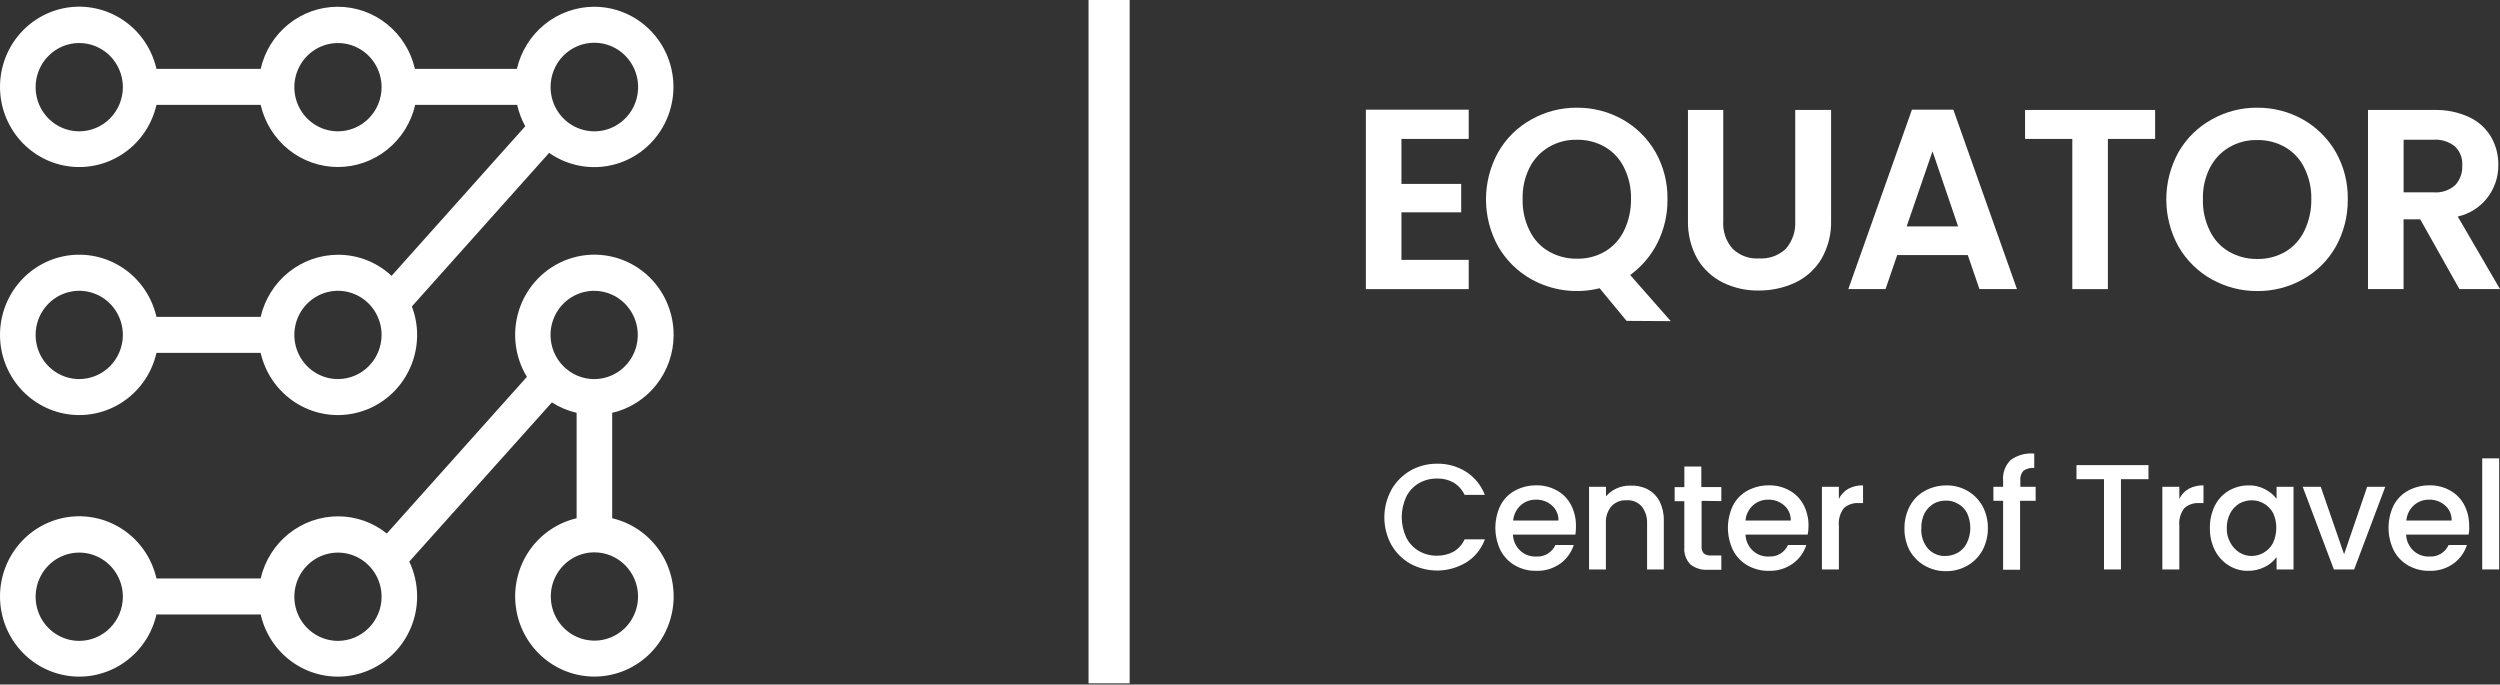<svg width="168" height="46" viewBox="0 0 168 46" fill="none" xmlns="http://www.w3.org/2000/svg">
<rect x="0" y="0" width="168" height="46" fill="#333333" stroke="none"/>
<g clip-path="url(#clip0_1_470)">
<path d="M94.177 9.335V12.359H98.192V14.268H94.177V17.463H98.697V19.429H91.787V7.37H98.697V9.335H94.177Z" fill="white"/>
<path d="M109.305 21.562L107.494 19.37C105.941 19.758 104.302 19.541 102.9 18.763C101.98 18.246 101.214 17.49 100.68 16.573C100.141 15.603 99.858 14.51 99.858 13.398C99.858 12.286 100.141 11.193 100.68 10.223C101.209 9.301 101.977 8.543 102.902 8.032C103.838 7.503 104.894 7.229 105.965 7.238C107.043 7.229 108.105 7.503 109.047 8.032C109.963 8.549 110.724 9.306 111.251 10.223C111.797 11.189 112.074 12.286 112.054 13.398C112.065 14.415 111.834 15.42 111.379 16.327C110.947 17.182 110.32 17.921 109.549 18.481L112.275 21.581L109.305 21.562ZM102.788 15.496C103.067 16.083 103.517 16.571 104.076 16.894C104.657 17.227 105.314 17.396 105.981 17.385C106.642 17.398 107.294 17.229 107.867 16.894C108.417 16.564 108.859 16.078 109.137 15.496C109.453 14.836 109.613 14.112 109.604 13.379C109.622 12.645 109.462 11.919 109.137 11.262C108.858 10.686 108.416 10.206 107.867 9.883C107.294 9.551 106.642 9.381 105.981 9.392C105.313 9.374 104.654 9.544 104.076 9.883C103.526 10.21 103.079 10.688 102.788 11.262C102.459 11.917 102.299 12.645 102.321 13.379C102.3 14.113 102.46 14.84 102.787 15.496H102.788Z" fill="white"/>
<path d="M115.803 7.389V14.853C115.779 15.192 115.823 15.532 115.932 15.854C116.041 16.175 116.214 16.471 116.438 16.724C116.674 16.949 116.953 17.122 117.259 17.233C117.564 17.344 117.889 17.389 118.212 17.366C118.538 17.387 118.865 17.341 119.173 17.231C119.481 17.12 119.764 16.948 120.005 16.724C120.451 16.209 120.679 15.537 120.64 14.853V7.389H123.049V14.816C123.076 15.723 122.849 16.621 122.396 17.404C121.978 18.097 121.367 18.649 120.64 18.992C119.872 19.347 119.037 19.529 118.193 19.523C117.36 19.538 116.536 19.356 115.784 18.992C115.072 18.642 114.475 18.09 114.066 17.404C113.627 16.616 113.407 15.721 113.431 14.816V7.389H115.803Z" fill="white"/>
<path d="M132.237 17.14H127.493L126.709 19.426H124.207L128.482 7.37H131.264L135.539 19.426H133.019L132.234 17.14H132.237ZM131.583 15.212L129.865 10.166L128.128 15.212H131.583Z" fill="white"/>
<path d="M144.824 7.389V9.335H141.65V19.429H139.259V9.335H136.085V7.389H144.824Z" fill="white"/>
<path d="M148.615 18.765C147.696 18.248 146.929 17.491 146.396 16.573C145.858 15.603 145.575 14.51 145.575 13.398C145.575 12.286 145.858 11.193 146.396 10.223C146.925 9.301 147.694 8.543 148.619 8.032C149.554 7.503 150.61 7.229 151.682 7.238C152.759 7.229 153.821 7.503 154.763 8.032C155.679 8.549 156.44 9.306 156.967 10.223C157.513 11.189 157.791 12.286 157.77 13.398C157.782 14.509 157.505 15.604 156.967 16.573C156.445 17.494 155.683 18.252 154.763 18.764C153.828 19.293 152.772 19.567 151.7 19.558C150.623 19.567 149.561 19.293 148.619 18.764L148.615 18.765ZM153.583 16.913C154.132 16.583 154.574 16.097 154.853 15.515C155.169 14.855 155.329 14.131 155.32 13.398C155.338 12.664 155.177 11.938 154.853 11.281C154.573 10.705 154.131 10.225 153.583 9.902C153.009 9.57 152.357 9.4 151.697 9.411C151.029 9.393 150.37 9.563 149.791 9.902C149.241 10.228 148.794 10.707 148.503 11.281C148.174 11.936 148.013 12.664 148.036 13.398C148.016 14.132 148.176 14.859 148.503 15.515C148.783 16.102 149.232 16.59 149.791 16.913C150.372 17.245 151.03 17.415 151.697 17.404C152.357 17.415 153.009 17.245 153.583 16.913Z" fill="white"/>
<path d="M165.273 19.426L162.64 14.74H161.519V19.426H159.129V7.389H163.592C164.403 7.37 165.208 7.537 165.945 7.88C166.55 8.163 167.058 8.624 167.402 9.203C167.727 9.77 167.895 10.417 167.887 11.073C167.899 11.882 167.634 12.671 167.137 13.305C166.64 13.939 165.942 14.379 165.161 14.551L167.999 19.426H165.273ZM161.523 12.925H163.521C163.783 12.948 164.046 12.918 164.296 12.837C164.546 12.756 164.778 12.626 164.978 12.453C165.143 12.278 165.272 12.07 165.355 11.842C165.438 11.615 165.475 11.373 165.463 11.13C165.481 10.893 165.447 10.655 165.363 10.432C165.28 10.21 165.148 10.01 164.978 9.845C164.566 9.514 164.046 9.351 163.521 9.39H161.523V12.929V12.925Z" fill="white"/>
<path d="M93.505 32.9C93.816 32.365 94.261 31.922 94.794 31.615C95.337 31.312 95.948 31.156 96.568 31.16C97.26 31.147 97.941 31.337 98.529 31.708C99.098 32.077 99.537 32.619 99.78 33.257H98.42C98.259 32.909 97.998 32.618 97.67 32.423C97.333 32.236 96.953 32.144 96.569 32.158C96.137 32.152 95.711 32.263 95.336 32.479C94.975 32.694 94.683 33.01 94.496 33.389C94.299 33.815 94.197 34.28 94.197 34.75C94.197 35.221 94.299 35.685 94.496 36.111C94.683 36.49 94.975 36.807 95.336 37.022C95.711 37.238 96.137 37.349 96.569 37.343C96.952 37.347 97.33 37.256 97.67 37.078C98.002 36.887 98.264 36.595 98.42 36.243H99.784C99.552 36.888 99.111 37.434 98.533 37.793C97.969 38.134 97.327 38.322 96.67 38.339C96.013 38.355 95.363 38.2 94.783 37.888C94.246 37.586 93.8 37.142 93.494 36.603C93.185 36.035 93.024 35.397 93.028 34.748C93.031 34.1 93.198 33.464 93.513 32.899L93.505 32.9Z" fill="white"/>
<path d="M105.869 35.923H101.669C101.684 36.333 101.858 36.72 102.154 37C102.299 37.136 102.47 37.241 102.656 37.309C102.842 37.377 103.039 37.407 103.237 37.397C103.504 37.416 103.771 37.352 104.001 37.214C104.231 37.075 104.414 36.869 104.525 36.623H105.758C105.595 37.124 105.28 37.56 104.858 37.869C104.383 38.208 103.813 38.38 103.233 38.36C102.737 38.37 102.247 38.246 101.814 38.001C101.403 37.768 101.066 37.42 100.843 37C100.613 36.53 100.491 36.014 100.488 35.49C100.485 34.966 100.6 34.448 100.824 33.976C101.042 33.551 101.38 33.203 101.795 32.974C102.237 32.734 102.732 32.611 103.233 32.615C103.715 32.604 104.191 32.722 104.615 32.955C105.019 33.175 105.35 33.51 105.567 33.919C105.798 34.361 105.914 34.855 105.903 35.355C105.91 35.545 105.898 35.735 105.866 35.922L105.869 35.923ZM104.729 34.979C104.734 34.785 104.697 34.593 104.619 34.417C104.541 34.24 104.425 34.083 104.279 33.958C103.979 33.697 103.592 33.562 103.196 33.578C102.825 33.574 102.466 33.709 102.188 33.958C101.899 34.222 101.719 34.586 101.684 34.979H104.729Z" fill="white"/>
<path d="M110.724 32.881C111.065 33.066 111.345 33.348 111.527 33.694C111.722 34.093 111.819 34.534 111.808 34.979V38.267H110.684V35.168C110.704 34.75 110.57 34.339 110.309 34.015C110.181 33.876 110.024 33.768 109.849 33.7C109.674 33.631 109.487 33.603 109.3 33.618C109.113 33.607 108.927 33.637 108.753 33.706C108.579 33.774 108.421 33.88 108.291 34.015C108.024 34.336 107.889 34.749 107.916 35.168V38.267H106.784V32.711H107.923V33.354C108.117 33.126 108.36 32.944 108.632 32.823C108.92 32.693 109.232 32.629 109.547 32.634C109.954 32.612 110.359 32.697 110.724 32.88V32.881Z" fill="white"/>
<path d="M114.347 33.656V36.739C114.341 36.821 114.351 36.903 114.377 36.981C114.403 37.06 114.444 37.132 114.497 37.194C114.637 37.298 114.81 37.346 114.983 37.326H115.673V38.29H114.773C114.351 38.319 113.932 38.192 113.597 37.931C113.448 37.778 113.334 37.593 113.263 37.391C113.192 37.188 113.166 36.973 113.186 36.759V33.679H112.536V32.734H113.189V31.35H114.329V32.73H115.673V33.675L114.347 33.656Z" fill="white"/>
<path d="M121.481 35.923H117.297C117.313 36.333 117.487 36.72 117.782 37C117.928 37.136 118.099 37.241 118.284 37.309C118.47 37.377 118.668 37.407 118.865 37.397C119.132 37.416 119.399 37.352 119.629 37.214C119.859 37.075 120.043 36.869 120.154 36.623H121.386C121.224 37.124 120.909 37.56 120.486 37.869C120.012 38.208 119.441 38.38 118.862 38.36C118.366 38.37 117.876 38.246 117.443 38.001C117.031 37.768 116.694 37.42 116.471 37C116.241 36.53 116.12 36.014 116.116 35.49C116.113 34.966 116.228 34.448 116.453 33.976C116.67 33.551 117.008 33.203 117.424 32.974C117.866 32.734 118.36 32.611 118.862 32.615C119.344 32.604 119.82 32.721 120.244 32.955C120.648 33.175 120.979 33.51 121.196 33.919C121.427 34.361 121.543 34.855 121.532 35.355C121.534 35.546 121.515 35.736 121.476 35.922L121.481 35.923ZM120.341 34.979C120.346 34.785 120.309 34.593 120.231 34.417C120.153 34.24 120.037 34.083 119.891 33.958C119.591 33.697 119.204 33.562 118.808 33.578C118.437 33.574 118.078 33.709 117.8 33.958C117.51 34.222 117.33 34.586 117.296 34.979H120.341Z" fill="white"/>
<path d="M124.208 32.845C124.513 32.685 124.854 32.607 125.197 32.617V33.808H124.918C124.736 33.793 124.553 33.816 124.379 33.874C124.206 33.933 124.046 34.026 123.909 34.148C123.649 34.486 123.529 34.913 123.573 35.338V38.268H122.433V32.712H123.572V33.528C123.711 33.24 123.933 33.002 124.208 32.845Z" fill="white"/>
<path d="M129.325 38.005C128.912 37.767 128.57 37.421 128.335 37.003C128.089 36.539 127.967 36.018 127.98 35.492C127.975 34.964 128.104 34.443 128.355 33.98C128.587 33.553 128.938 33.205 129.364 32.978C129.8 32.742 130.288 32.619 130.783 32.619C131.279 32.608 131.769 32.732 132.202 32.978C132.62 33.215 132.968 33.561 133.21 33.98C133.463 34.442 133.592 34.963 133.585 35.492C133.59 36.02 133.461 36.54 133.21 37.003C132.967 37.433 132.612 37.786 132.184 38.024C131.744 38.269 131.248 38.392 130.746 38.383C130.248 38.385 129.759 38.255 129.327 38.004L129.325 38.005ZM131.547 37.155C131.81 37.006 132.024 36.783 132.163 36.512C132.32 36.196 132.403 35.848 132.406 35.494C132.409 35.141 132.333 34.791 132.182 34.472C132.047 34.203 131.831 33.984 131.566 33.848C131.316 33.702 131.03 33.629 130.741 33.64C130.46 33.639 130.183 33.711 129.937 33.848C129.689 34.001 129.482 34.216 129.337 34.472C129.18 34.788 129.103 35.139 129.113 35.492C129.079 35.994 129.24 36.489 129.562 36.872C129.708 37.03 129.884 37.156 130.081 37.24C130.277 37.325 130.488 37.367 130.702 37.363C130.995 37.366 131.283 37.295 131.542 37.155H131.547Z" fill="white"/>
<path d="M136.776 33.656H135.749V38.285H134.609V33.656H133.956V32.711H134.609V32.314C134.585 32.058 134.618 31.799 134.705 31.557C134.792 31.315 134.932 31.096 135.113 30.915C135.573 30.581 136.137 30.426 136.701 30.48V31.444C136.444 31.425 136.189 31.491 135.973 31.633C135.892 31.726 135.833 31.835 135.797 31.952C135.762 32.07 135.752 32.194 135.767 32.316V32.713H136.795V33.658L136.776 33.656Z" fill="white"/>
<path d="M144.377 31.256V32.201H142.528V38.267H141.389V32.201H139.54V31.256H144.377Z" fill="white"/>
<path d="M147.084 32.845C147.39 32.685 147.73 32.607 148.074 32.617V33.808H147.794C147.612 33.794 147.429 33.816 147.256 33.875C147.083 33.933 146.923 34.026 146.786 34.148C146.527 34.486 146.406 34.913 146.45 35.338V38.268H145.31V32.712H146.45V33.528C146.589 33.24 146.81 33.002 147.085 32.845H147.084Z" fill="white"/>
<path d="M148.84 33.978C149.049 33.559 149.373 33.211 149.774 32.976C150.171 32.743 150.622 32.619 151.081 32.617C151.477 32.603 151.869 32.695 152.22 32.882C152.521 33.033 152.783 33.253 152.986 33.525V32.712H154.125V38.268H152.986V37.433C152.782 37.715 152.513 37.943 152.201 38.095C151.848 38.273 151.457 38.364 151.062 38.36C150.608 38.366 150.161 38.242 149.774 38.001C149.376 37.753 149.053 37.4 148.84 36.98C148.611 36.517 148.495 36.005 148.504 35.487C148.495 34.963 148.611 34.445 148.84 33.975V33.978ZM152.762 34.488C152.621 34.226 152.413 34.007 152.16 33.854C151.907 33.701 151.618 33.62 151.324 33.619C151.036 33.62 150.753 33.691 150.499 33.827C150.24 33.981 150.027 34.203 149.882 34.469C149.719 34.777 149.635 35.122 149.639 35.471C149.626 35.822 149.71 36.169 149.882 36.473C150.027 36.745 150.239 36.973 150.499 37.135C150.742 37.282 151.019 37.361 151.302 37.362C151.592 37.361 151.877 37.283 152.127 37.135C152.39 36.986 152.604 36.762 152.744 36.492C152.888 36.179 152.964 35.838 152.968 35.493C152.971 35.147 152.901 34.805 152.762 34.489L152.762 34.488Z" fill="white"/>
<path d="M157.523 37.246L159.074 32.711H160.291L158.199 38.267H156.836L154.741 32.711H155.954L157.523 37.246Z" fill="white"/>
<path d="M165.89 35.923H161.69C161.706 36.333 161.88 36.72 162.176 37C162.321 37.136 162.492 37.241 162.678 37.309C162.864 37.377 163.061 37.407 163.259 37.397C163.526 37.416 163.792 37.352 164.022 37.214C164.253 37.075 164.436 36.869 164.547 36.623H165.779C165.617 37.124 165.302 37.56 164.879 37.869C164.405 38.208 163.835 38.38 163.255 38.36C162.759 38.37 162.269 38.246 161.836 38.001C161.424 37.768 161.087 37.42 160.865 37C160.634 36.53 160.513 36.014 160.51 35.49C160.506 34.966 160.621 34.448 160.846 33.976C161.063 33.551 161.402 33.203 161.817 32.974C162.259 32.734 162.753 32.611 163.255 32.615C163.737 32.604 164.214 32.721 164.637 32.955C165.041 33.175 165.372 33.51 165.59 33.919C165.821 34.361 165.936 34.855 165.926 35.355C165.942 35.545 165.93 35.736 165.888 35.922L165.89 35.923ZM164.751 34.979C164.756 34.785 164.719 34.593 164.641 34.416C164.563 34.24 164.447 34.083 164.301 33.958C164.001 33.697 163.613 33.562 163.218 33.578C162.847 33.574 162.487 33.709 162.209 33.958C161.92 34.222 161.74 34.586 161.705 34.979H164.751Z" fill="white"/>
<path d="M167.945 30.802V38.266H166.805V30.802H167.945Z" fill="white"/>
<path d="M75.913 0H73.15V45.92H75.913V0Z" fill="white"/>
<path d="M35.296 8.485L26.313 18.538C25.333 17.62 24.044 17.113 22.709 17.12C21.505 17.123 20.338 17.537 19.396 18.295C18.454 19.052 17.792 20.109 17.517 21.294H10.514C10.221 20.005 9.468 18.869 8.4 18.105C7.332 17.34 6.023 17 4.724 17.15C3.424 17.299 2.224 17.928 1.353 18.915C0.482 19.903 0 21.18 0 22.504C0 23.828 0.482 25.105 1.353 26.092C2.224 27.08 3.424 27.708 4.724 27.858C6.023 28.007 7.332 27.667 8.4 26.903C9.468 26.139 10.221 25.003 10.514 23.713H17.517C17.811 25.003 18.563 26.139 19.631 26.903C20.699 27.668 22.008 28.008 23.308 27.858C24.608 27.709 25.808 27.08 26.679 26.093C27.55 25.105 28.032 23.827 28.031 22.503C28.031 21.851 27.91 21.203 27.677 20.595L36.901 10.274C37.589 10.754 38.378 11.065 39.205 11.18C40.033 11.295 40.875 11.212 41.665 10.937C42.455 10.662 43.169 10.202 43.751 9.596C44.333 8.989 44.766 8.253 45.015 7.446C45.263 6.639 45.321 5.784 45.183 4.951C45.044 4.117 44.714 3.328 44.219 2.647C43.724 1.967 43.077 1.414 42.332 1.032C41.586 0.651 40.762 0.453 39.927 0.454C38.724 0.457 37.557 0.871 36.614 1.628C35.672 2.386 35.01 3.442 34.736 4.628H27.882C27.612 3.442 26.953 2.383 26.012 1.625C25.07 0.866 23.903 0.454 22.7 0.454C21.497 0.454 20.329 0.866 19.388 1.625C18.447 2.383 17.788 3.442 17.518 4.628H10.514C10.221 3.338 9.468 2.203 8.4 1.438C7.332 0.674 6.023 0.334 4.724 0.483C3.424 0.633 2.224 1.261 1.353 2.249C0.482 3.236 0 4.514 0 5.837C0 7.161 0.482 8.438 1.353 9.426C2.224 10.413 3.424 11.042 4.724 11.191C6.023 11.341 7.332 11.001 8.4 10.236C9.468 9.472 10.221 8.336 10.514 7.047H17.517C17.789 8.234 18.45 9.293 19.392 10.052C20.335 10.81 21.504 11.223 22.709 11.223C23.913 11.223 25.082 10.81 26.025 10.052C26.967 9.293 27.628 8.234 27.9 7.047H34.754C34.867 7.549 35.049 8.033 35.296 8.485ZM5.325 25.474C4.745 25.474 4.178 25.3 3.696 24.974C3.214 24.648 2.838 24.185 2.616 23.643C2.395 23.101 2.336 22.504 2.45 21.928C2.563 21.353 2.842 20.825 3.252 20.41C3.662 19.995 4.184 19.712 4.753 19.598C5.322 19.483 5.911 19.542 6.447 19.767C6.983 19.991 7.441 20.371 7.763 20.859C8.085 21.347 8.257 21.921 8.257 22.507C8.255 23.294 7.946 24.047 7.397 24.604C6.847 25.16 6.102 25.473 5.325 25.474ZM5.325 8.825C4.745 8.825 4.178 8.651 3.696 8.326C3.214 8 2.838 7.536 2.616 6.994C2.395 6.452 2.336 5.856 2.45 5.28C2.563 4.705 2.842 4.176 3.252 3.761C3.662 3.346 4.184 3.064 4.753 2.949C5.322 2.835 5.911 2.894 6.447 3.118C6.983 3.343 7.441 3.723 7.763 4.211C8.085 4.699 8.257 5.272 8.257 5.859C8.255 6.645 7.946 7.399 7.397 7.955C6.847 8.511 6.102 8.824 5.325 8.825ZM22.712 8.825C22.132 8.825 21.565 8.651 21.083 8.326C20.601 8 20.225 7.536 20.003 6.994C19.781 6.452 19.723 5.856 19.836 5.28C19.949 4.705 20.228 4.176 20.638 3.761C21.049 3.346 21.571 3.064 22.14 2.949C22.708 2.835 23.298 2.894 23.833 3.118C24.369 3.343 24.827 3.723 25.149 4.211C25.471 4.699 25.643 5.272 25.643 5.859C25.642 6.646 25.332 7.4 24.782 7.956C24.232 8.512 23.486 8.825 22.709 8.825H22.712ZM22.712 25.474C22.132 25.474 21.565 25.3 21.083 24.974C20.601 24.648 20.225 24.185 20.003 23.643C19.781 23.101 19.723 22.504 19.836 21.928C19.949 21.353 20.228 20.825 20.638 20.41C21.049 19.995 21.571 19.712 22.14 19.598C22.708 19.483 23.298 19.542 23.833 19.767C24.369 19.991 24.827 20.371 25.149 20.859C25.471 21.347 25.643 21.921 25.643 22.507C25.642 23.294 25.332 24.048 24.782 24.605C24.232 25.161 23.486 25.473 22.709 25.474H22.712ZM39.93 2.873C40.512 2.871 41.081 3.044 41.566 3.369C42.051 3.695 42.429 4.159 42.654 4.702C42.878 5.245 42.938 5.843 42.827 6.421C42.715 6.999 42.436 7.53 42.026 7.948C41.616 8.365 41.093 8.651 40.523 8.767C39.952 8.884 39.361 8.827 38.823 8.603C38.284 8.38 37.824 8 37.499 7.511C37.174 7.023 37 6.448 36.998 5.859C36.996 5.468 37.071 5.081 37.217 4.719C37.363 4.357 37.578 4.028 37.85 3.751C38.123 3.474 38.446 3.253 38.802 3.103C39.159 2.952 39.541 2.874 39.927 2.873L39.93 2.873Z" fill="white"/>
<path d="M45.268 22.51C45.269 21.676 45.079 20.854 44.714 20.108C44.348 19.361 43.816 18.711 43.16 18.207C42.503 17.704 41.741 17.362 40.932 17.207C40.123 17.052 39.289 17.089 38.497 17.316C37.704 17.542 36.974 17.951 36.364 18.511C35.755 19.071 35.282 19.766 34.982 20.543C34.683 21.319 34.565 22.155 34.639 22.984C34.713 23.814 34.976 24.616 35.407 25.325L25.995 35.851C25.06 35.101 23.901 34.695 22.709 34.698C21.505 34.701 20.338 35.115 19.396 35.872C18.454 36.63 17.792 37.687 17.517 38.872H10.514C10.221 37.582 9.468 36.447 8.4 35.682C7.332 34.918 6.023 34.578 4.724 34.727C3.424 34.877 2.224 35.505 1.353 36.493C0.482 37.48 0 38.758 0 40.081C0 41.405 0.482 42.682 1.353 43.67C2.224 44.657 3.424 45.286 4.724 45.435C6.023 45.585 7.332 45.245 8.4 44.48C9.468 43.716 10.221 42.581 10.514 41.291H17.517C17.811 42.581 18.563 43.716 19.631 44.481C20.699 45.245 22.008 45.585 23.308 45.435C24.608 45.286 25.808 44.657 26.679 43.67C27.55 42.682 28.032 41.405 28.031 40.081C28.03 39.27 27.851 38.469 27.506 37.737L37.087 27.042C37.597 27.37 38.159 27.607 38.749 27.741V34.827C37.474 35.124 36.352 35.886 35.596 36.966C34.841 38.047 34.505 39.371 34.653 40.686C34.801 42.002 35.422 43.216 36.398 44.097C37.373 44.979 38.636 45.466 39.944 45.466C41.252 45.466 42.514 44.979 43.49 44.097C44.466 43.216 45.087 42.002 45.235 40.686C45.383 39.371 45.047 38.047 44.291 36.966C43.536 35.886 42.414 35.124 41.139 34.827V27.741C42.311 27.47 43.357 26.806 44.107 25.855C44.857 24.905 45.266 23.726 45.268 22.51ZM5.325 43.067C4.745 43.067 4.178 42.893 3.696 42.567C3.214 42.241 2.838 41.778 2.616 41.236C2.395 40.694 2.336 40.097 2.45 39.522C2.563 38.946 2.842 38.418 3.252 38.003C3.662 37.588 4.184 37.305 4.753 37.191C5.322 37.077 5.911 37.135 6.447 37.36C6.983 37.584 7.441 37.965 7.763 38.452C8.085 38.94 8.257 39.514 8.257 40.101C8.255 40.887 7.946 41.641 7.397 42.197C6.847 42.753 6.102 43.066 5.325 43.067ZM22.712 43.067C22.132 43.067 21.565 42.893 21.083 42.567C20.601 42.241 20.225 41.778 20.003 41.236C19.781 40.694 19.723 40.097 19.836 39.522C19.949 38.946 20.228 38.418 20.638 38.003C21.049 37.588 21.571 37.305 22.14 37.191C22.708 37.077 23.298 37.135 23.833 37.36C24.369 37.584 24.827 37.965 25.149 38.452C25.471 38.94 25.643 39.514 25.643 40.101C25.642 40.888 25.332 41.642 24.782 42.198C24.232 42.754 23.486 43.067 22.709 43.067H22.712ZM36.995 22.51C36.995 21.923 37.167 21.349 37.489 20.861C37.812 20.374 38.269 19.993 38.805 19.769C39.341 19.544 39.93 19.485 40.499 19.6C41.068 19.714 41.59 19.997 42 20.412C42.41 20.827 42.689 21.355 42.802 21.931C42.916 22.506 42.858 23.103 42.636 23.645C42.414 24.187 42.038 24.65 41.556 24.976C41.074 25.302 40.507 25.476 39.927 25.476C39.15 25.475 38.405 25.162 37.855 24.606C37.306 24.05 36.997 23.296 36.995 22.51ZM42.877 40.084C42.877 40.671 42.706 41.244 42.383 41.732C42.061 42.22 41.603 42.6 41.068 42.825C40.532 43.049 39.943 43.108 39.374 42.993C38.805 42.879 38.283 42.596 37.873 42.182C37.463 41.767 37.184 41.238 37.07 40.663C36.957 40.087 37.015 39.491 37.237 38.949C37.459 38.407 37.835 37.943 38.317 37.617C38.799 37.291 39.366 37.117 39.946 37.117C40.722 37.119 41.467 37.431 42.016 37.987C42.566 38.542 42.875 39.295 42.877 40.081V40.084Z" fill="white"/>
</g>
<defs>
<clipPath id="clip0_1_470">
<rect width="168" height="45.92" fill="white"/>
</clipPath>
</defs>
</svg>
